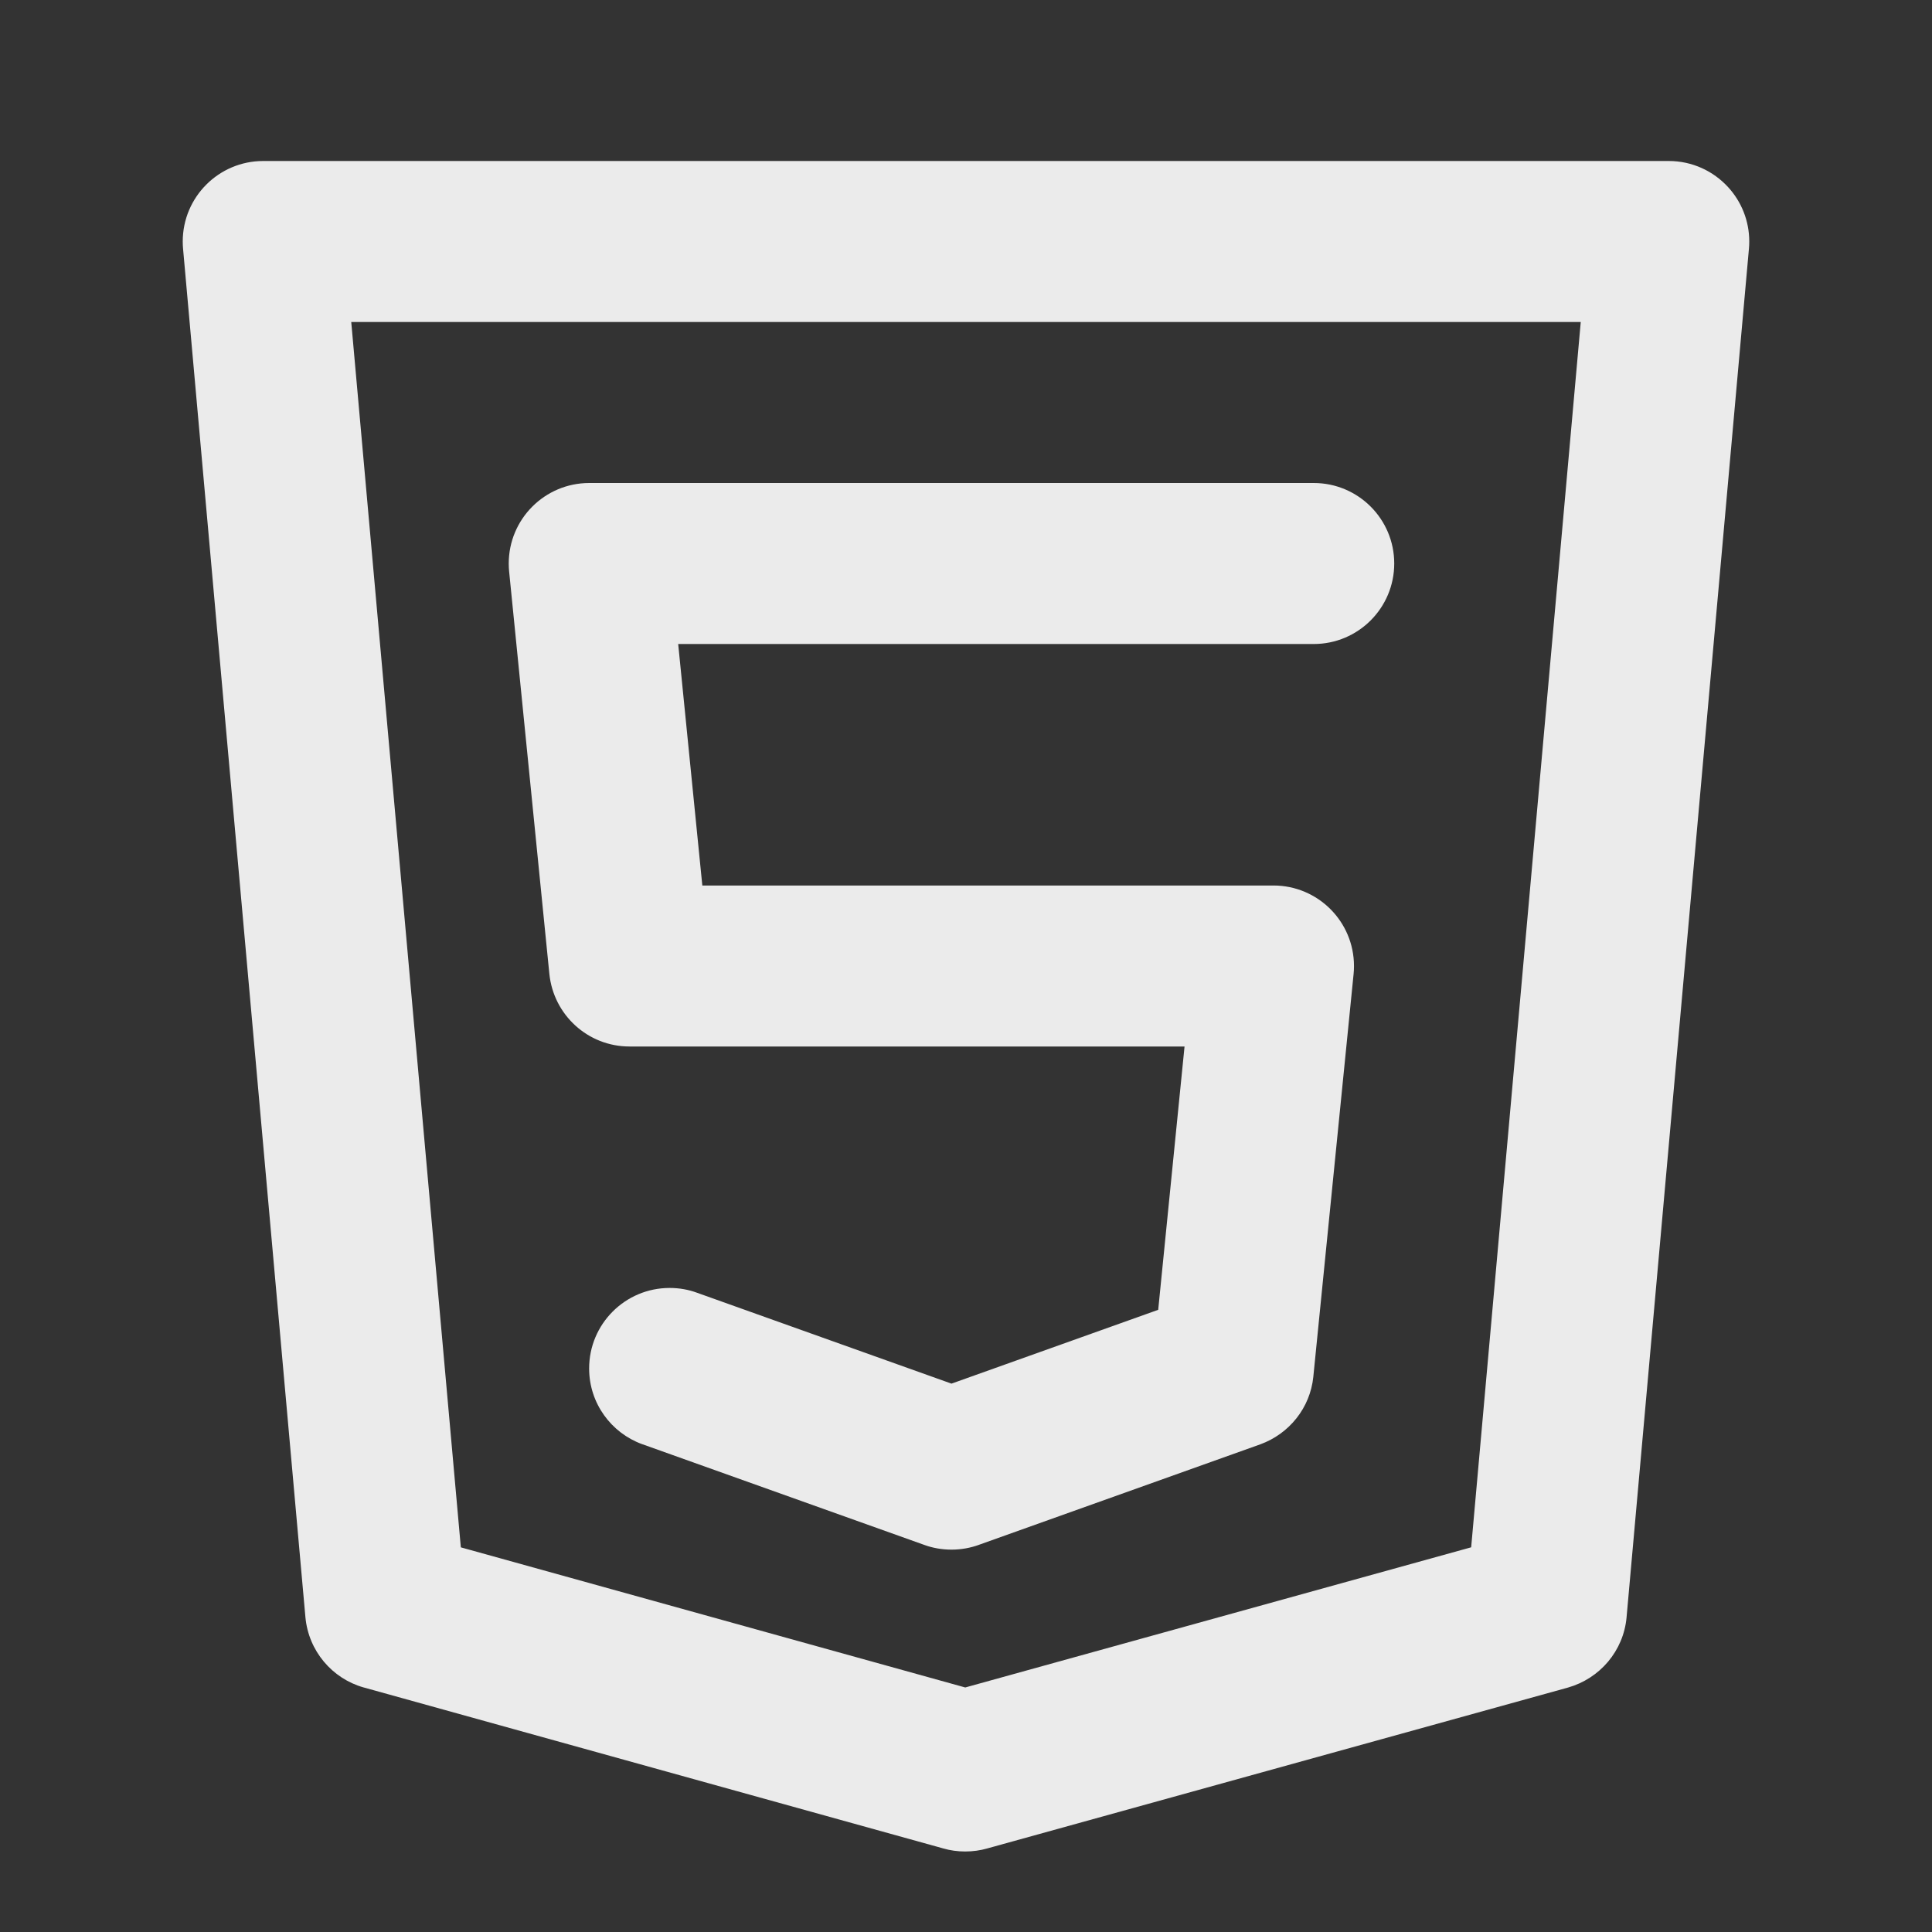 <!-- Generated by IcoMoon.io -->
<svg version="1.1" xmlns="http://www.w3.org/2000/svg" width="280" height="280" viewBox="0 0 280 280">
<rect x="0" y="0" width="280" height="280" fill="#333333" stroke="none"/>
<title>ul-html5-alt</title>
<path fill="#ebebeb" d="M250.457 27.127c-2.14-2.335-5.203-3.793-8.607-3.794h-203.7c-6.444 0.002-11.667 5.227-11.667 11.671 0 0.363 0.017 0.723 0.049 1.078l-0.003-0.046 17.733 198.333c0.449 4.897 3.865 8.888 8.417 10.183l0.082 0.020 84.002 23.333c0.936 0.271 2.011 0.427 3.122 0.427v0c1.109-0.001 2.182-0.155 3.199-0.442l-0.083 0.020 84.23-23.333c4.636-1.317 8.054-5.31 8.502-10.163l0.003-0.046 17.733-198.333c0.029-0.31 0.046-0.67 0.046-1.034 0-3.040-1.162-5.808-3.067-7.884l0.008 0.008zM213.213 224.247l-73.321 20.314-73.105-20.308-15.882-177.586h178.19zM91.231 151.667h80.442l-3.817 38.162-29.959 10.698-36.908-13.182c-1.172-0.434-2.526-0.685-3.938-0.685-6.444 0-11.669 5.224-11.669 11.669 0 5.042 3.198 9.337 7.676 10.968l0.081 0.026 40.833 14.583c1.168 0.43 2.518 0.678 3.925 0.678s2.757-0.249 4.006-0.704l-0.081 0.026 40.833-14.583c4.188-1.528 7.215-5.272 7.681-9.777l0.004-0.050 5.833-58.333c0.036-0.346 0.057-0.748 0.057-1.155 0-6.445-5.223-11.67-11.666-11.674h-82.778l-3.498-35h92.108c6.443 0 11.667-5.223 11.667-11.667s-5.223-11.667-11.667-11.667v0h-105c-6.444 0.004-11.667 5.229-11.667 11.674 0 0.407 0.021 0.808 0.061 1.204l-0.004-0.050 5.833 58.333c0.611 5.924 5.576 10.505 11.61 10.505v0z"></path>
</svg>
